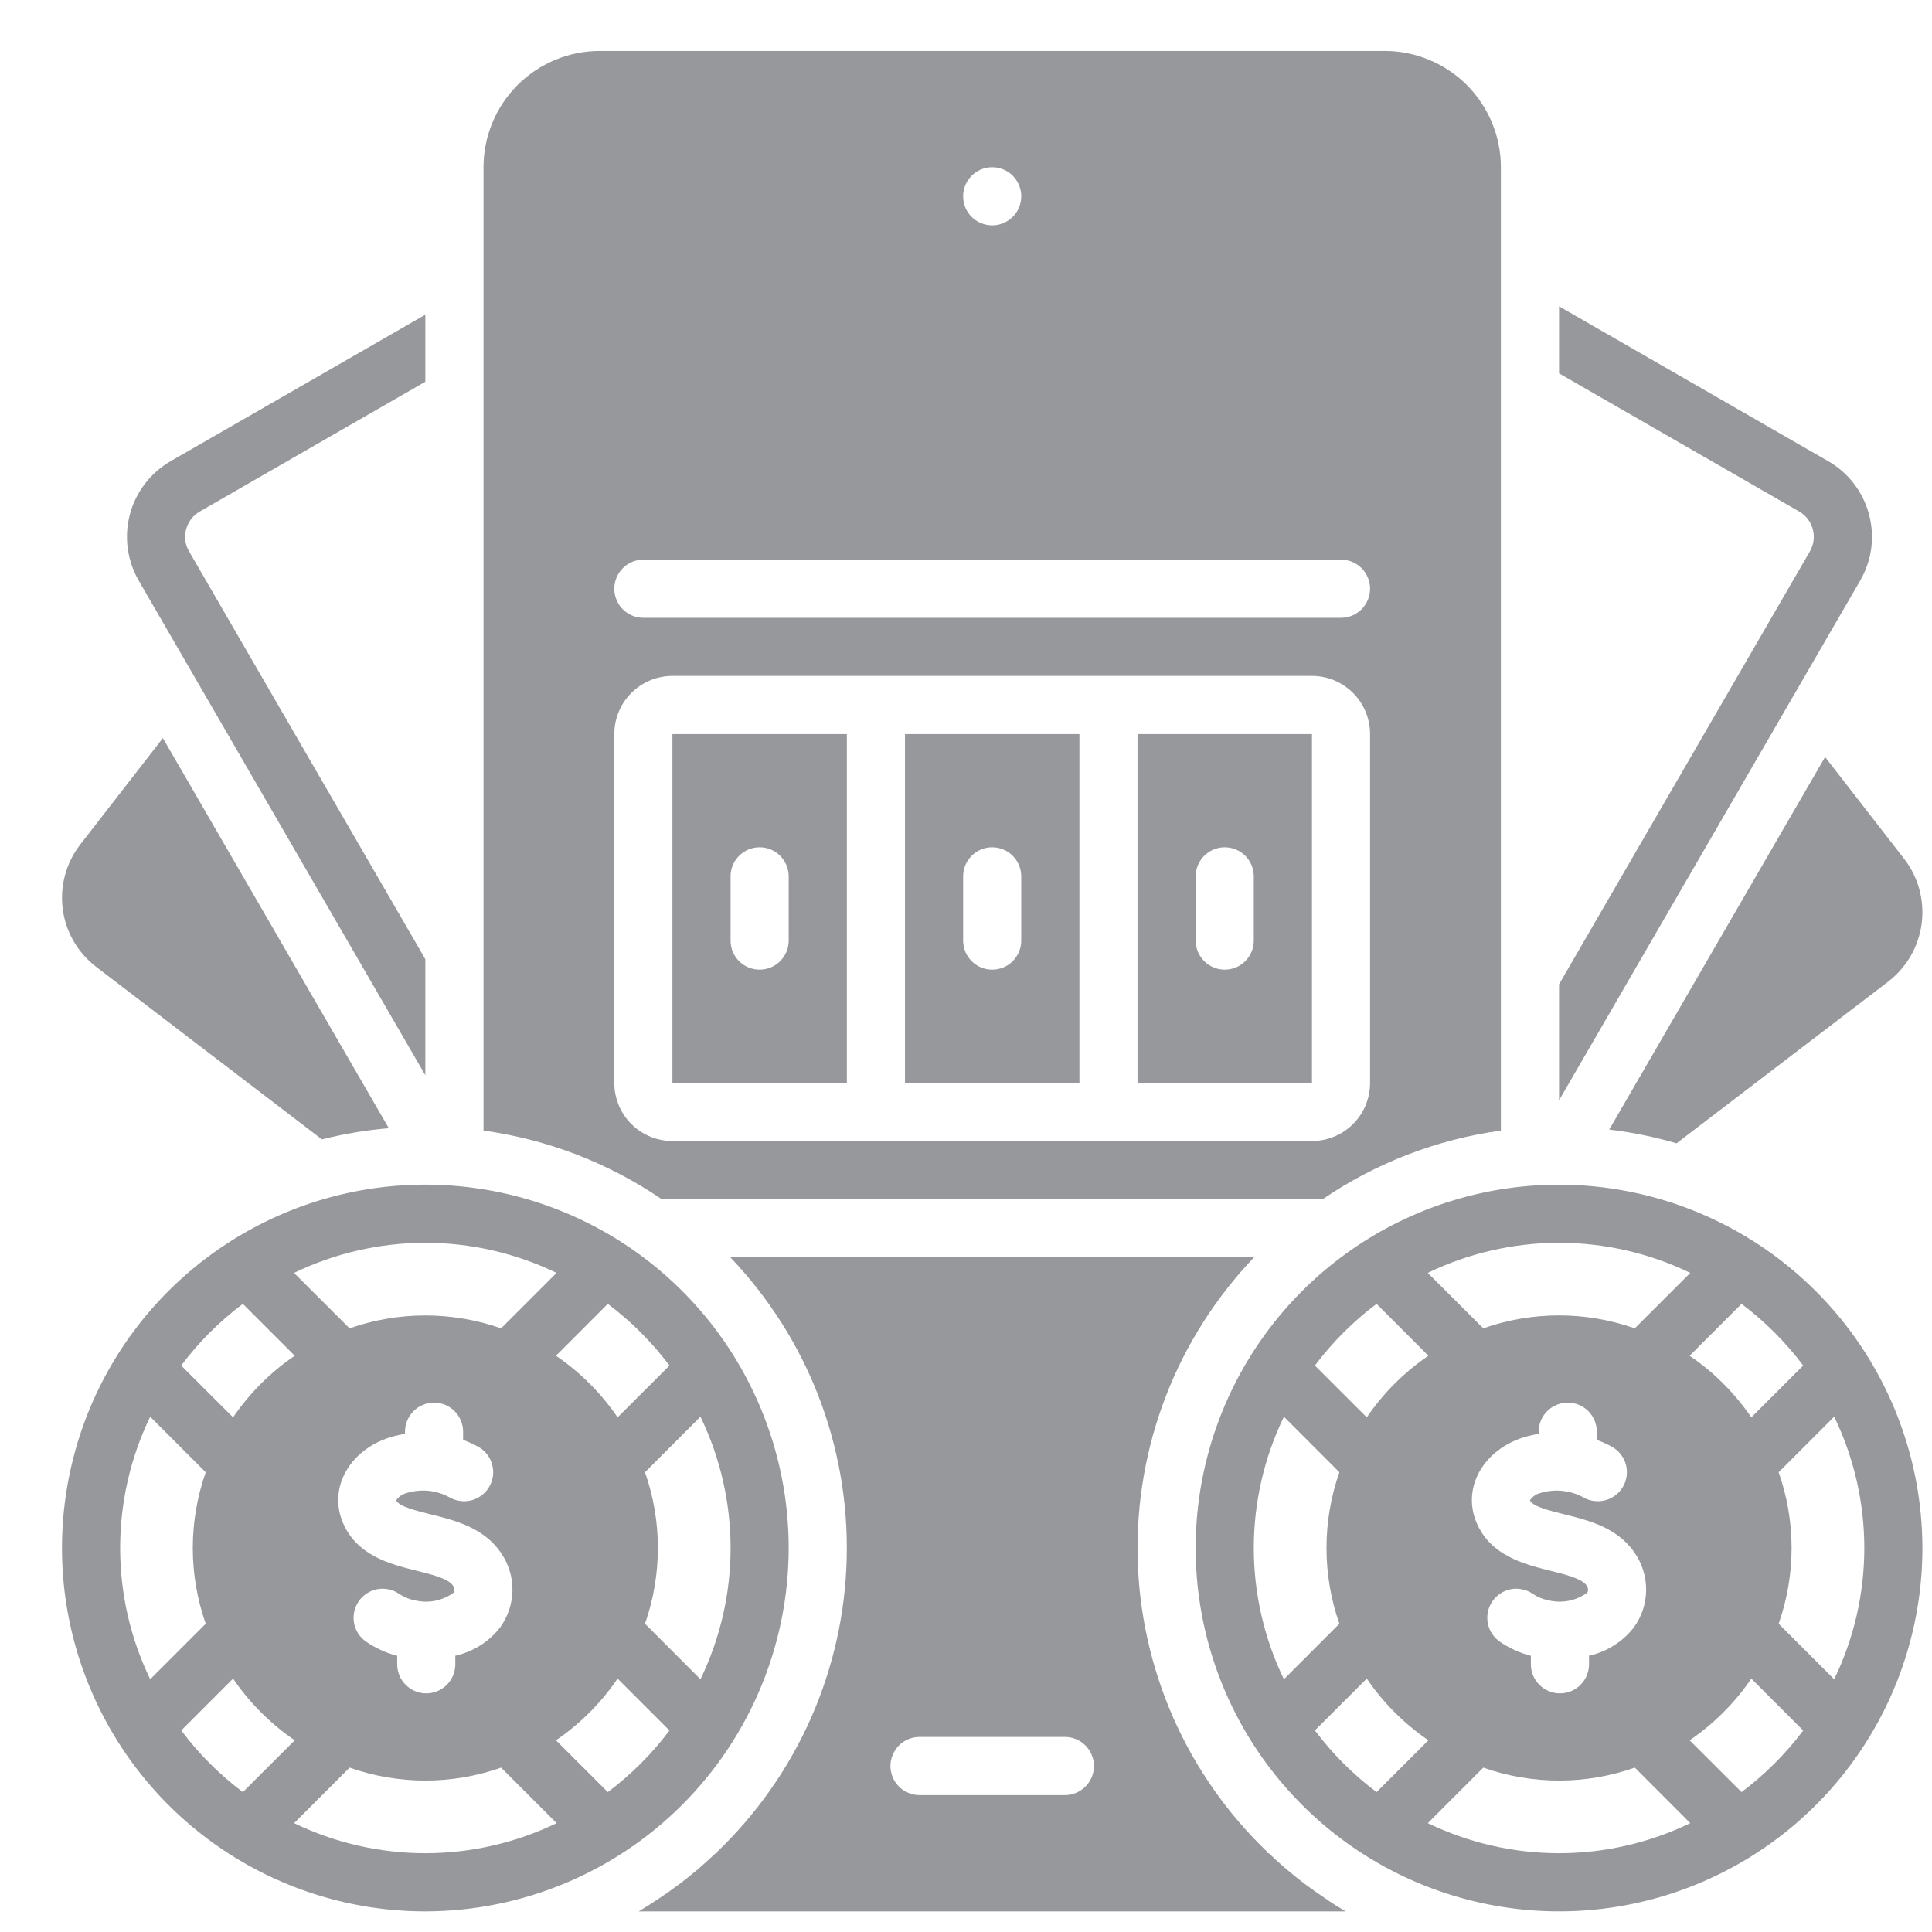 <svg width="27" height="27" viewBox="0 0 27 27" fill="none" xmlns="http://www.w3.org/2000/svg">
<g clip-path="url(#clip0_12124_7900)">
<path d="M26.119 7.186C26.078 7.031 26.006 6.886 25.909 6.759C25.811 6.632 25.689 6.525 25.549 6.445L21.788 4.281V5.218L25.145 7.149C25.191 7.176 25.232 7.211 25.264 7.254C25.297 7.296 25.321 7.345 25.334 7.396C25.348 7.448 25.352 7.502 25.345 7.555C25.338 7.608 25.32 7.659 25.294 7.705L21.788 13.756V15.377L25.997 8.113C26.077 7.974 26.13 7.821 26.151 7.662C26.172 7.503 26.161 7.341 26.119 7.186L26.119 7.186ZM5.944 15.027V13.405L2.642 7.705C2.615 7.659 2.597 7.608 2.59 7.555C2.583 7.502 2.587 7.448 2.601 7.397C2.615 7.345 2.639 7.296 2.671 7.254C2.704 7.212 2.744 7.176 2.791 7.149L5.944 5.335V4.398L2.385 6.445C2.246 6.525 2.124 6.632 2.027 6.759C1.929 6.886 1.857 7.031 1.816 7.186C1.774 7.341 1.764 7.503 1.785 7.662C1.806 7.821 1.858 7.974 1.938 8.113L5.944 15.027ZM22.489 15.786C22.808 15.824 23.122 15.888 23.43 15.978L26.387 13.719C26.515 13.621 26.622 13.498 26.703 13.359C26.783 13.219 26.835 13.065 26.856 12.906C26.876 12.746 26.865 12.584 26.823 12.428C26.781 12.273 26.708 12.127 26.609 12L25.506 10.579L22.489 15.786ZM21.788 16.556C20.784 16.556 19.802 16.853 18.967 17.411C18.131 17.969 17.481 18.762 17.096 19.69C16.712 20.618 16.611 21.639 16.807 22.624C17.003 23.61 17.487 24.514 18.197 25.224C18.907 25.935 19.812 26.418 20.797 26.614C21.782 26.81 22.803 26.71 23.731 26.325C24.659 25.941 25.452 25.29 26.01 24.455C26.568 23.62 26.866 22.638 26.866 21.634C26.864 20.287 26.329 18.997 25.377 18.045C24.425 17.093 23.134 16.557 21.788 16.556ZM25.2 19.084L24.475 19.808C24.244 19.47 23.952 19.177 23.613 18.947L24.338 18.222C24.665 18.467 24.955 18.757 25.2 19.084ZM21.788 17.368C22.423 17.369 23.05 17.512 23.622 17.789L22.846 18.564C22.161 18.323 21.414 18.323 20.729 18.564L19.953 17.789C20.525 17.512 21.152 17.369 21.788 17.368ZM20.956 22.94C20.869 22.878 20.81 22.785 20.791 22.679C20.773 22.574 20.796 22.465 20.858 22.377C20.919 22.289 21.012 22.229 21.117 22.209C21.223 22.19 21.331 22.213 21.42 22.273C21.484 22.318 21.558 22.349 21.635 22.363C21.728 22.387 21.825 22.39 21.92 22.372C22.014 22.354 22.104 22.315 22.181 22.259C22.211 22.219 22.18 22.169 22.171 22.155C22.105 22.06 21.873 22.003 21.669 21.952C21.304 21.862 20.803 21.738 20.619 21.239C20.453 20.785 20.718 20.299 21.235 20.107C21.322 20.075 21.412 20.053 21.503 20.039V20.009C21.503 19.901 21.546 19.798 21.622 19.721C21.699 19.645 21.802 19.602 21.91 19.602C22.017 19.602 22.121 19.645 22.197 19.721C22.273 19.798 22.316 19.901 22.316 20.009V20.123C22.389 20.15 22.461 20.182 22.529 20.22C22.623 20.273 22.692 20.361 22.721 20.464C22.75 20.568 22.737 20.679 22.684 20.773C22.631 20.867 22.543 20.936 22.439 20.965C22.335 20.994 22.224 20.981 22.131 20.928C22.038 20.877 21.936 20.845 21.83 20.835C21.725 20.824 21.618 20.836 21.517 20.868C21.462 20.884 21.413 20.919 21.381 20.967C21.416 21.053 21.655 21.111 21.865 21.164C22.191 21.244 22.596 21.345 22.837 21.69C22.948 21.845 23.006 22.03 23.005 22.22C23.004 22.409 22.943 22.594 22.831 22.747C22.674 22.946 22.454 23.084 22.207 23.139V23.259C22.207 23.366 22.164 23.47 22.088 23.546C22.012 23.622 21.908 23.665 21.801 23.665C21.693 23.665 21.59 23.622 21.513 23.546C21.437 23.47 21.394 23.366 21.394 23.259V23.14C21.238 23.1 21.089 23.032 20.956 22.94ZM19.238 18.222L19.962 18.947C19.624 19.177 19.331 19.47 19.101 19.808L18.376 19.084C18.621 18.757 18.911 18.467 19.238 18.222ZM17.943 23.468C17.666 22.896 17.522 22.269 17.522 21.634C17.522 20.998 17.666 20.371 17.943 19.799L18.718 20.575C18.478 21.26 18.478 22.007 18.718 22.692L17.943 23.468ZM18.376 24.183L19.101 23.459C19.331 23.797 19.624 24.09 19.962 24.321L19.238 25.045C18.911 24.8 18.621 24.51 18.376 24.183ZM21.788 25.899C21.153 25.899 20.526 25.755 19.954 25.479L20.729 24.703C21.415 24.944 22.162 24.944 22.847 24.703L23.622 25.479C23.05 25.755 22.423 25.899 21.788 25.899ZM24.338 25.045L23.613 24.321C23.952 24.09 24.244 23.798 24.475 23.459L25.2 24.184C24.955 24.51 24.665 24.8 24.338 25.045ZM24.857 22.692C25.098 22.007 25.098 21.26 24.857 20.575L25.633 19.799C25.91 20.371 26.054 20.998 26.054 21.634C26.054 22.269 25.91 22.896 25.633 23.468L24.857 22.692ZM1.344 13.512L4.499 15.923C4.806 15.846 5.119 15.793 5.434 15.767L2.276 10.315L1.121 11.803C1.023 11.93 0.951 12.074 0.909 12.229C0.867 12.384 0.856 12.545 0.877 12.704C0.897 12.863 0.949 13.016 1.03 13.155C1.11 13.293 1.217 13.415 1.344 13.512H1.344ZM11.022 21.634C11.022 20.629 10.724 19.648 10.166 18.812C9.608 17.977 8.815 17.326 7.887 16.942C6.96 16.558 5.938 16.457 4.953 16.653C3.968 16.849 3.064 17.333 2.353 18.043C1.643 18.753 1.159 19.658 0.964 20.643C0.768 21.628 0.868 22.649 1.253 23.577C1.637 24.505 2.288 25.298 3.123 25.856C3.958 26.414 4.94 26.712 5.944 26.712C7.29 26.71 8.581 26.175 9.533 25.223C10.485 24.271 11.021 22.98 11.022 21.634ZM9.789 19.799C10.066 20.371 10.21 20.998 10.21 21.634C10.21 22.269 10.066 22.896 9.789 23.468L9.014 22.692C9.254 22.007 9.254 21.26 9.014 20.575L9.789 19.799ZM9.356 19.084L8.631 19.808C8.4 19.47 8.108 19.177 7.77 18.947L8.494 18.222C8.821 18.467 9.111 18.757 9.356 19.084ZM5.944 17.368C6.579 17.369 7.206 17.512 7.778 17.789L7.003 18.564C6.317 18.324 5.571 18.324 4.885 18.564L4.109 17.789C4.682 17.512 5.309 17.369 5.944 17.368H5.944ZM5.113 22.94C5.025 22.878 4.966 22.785 4.947 22.679C4.929 22.574 4.953 22.465 5.014 22.377C5.075 22.289 5.168 22.229 5.274 22.209C5.379 22.19 5.488 22.213 5.576 22.273C5.641 22.318 5.714 22.349 5.791 22.363C5.884 22.387 5.982 22.39 6.076 22.372C6.171 22.354 6.26 22.315 6.338 22.259C6.367 22.219 6.337 22.169 6.327 22.155C6.261 22.06 6.03 22.003 5.826 21.952C5.46 21.862 4.96 21.738 4.776 21.239C4.61 20.785 4.875 20.299 5.391 20.107C5.478 20.075 5.568 20.053 5.66 20.039V20.009C5.66 19.901 5.703 19.798 5.779 19.721C5.855 19.645 5.958 19.602 6.066 19.602C6.174 19.602 6.277 19.645 6.353 19.721C6.429 19.798 6.472 19.901 6.472 20.009V20.123C6.546 20.15 6.617 20.182 6.686 20.22C6.732 20.246 6.773 20.281 6.806 20.323C6.839 20.365 6.863 20.413 6.877 20.464C6.892 20.516 6.896 20.57 6.89 20.622C6.883 20.675 6.866 20.727 6.84 20.773C6.814 20.82 6.779 20.86 6.737 20.893C6.695 20.926 6.647 20.951 6.596 20.965C6.544 20.979 6.491 20.984 6.438 20.977C6.385 20.971 6.333 20.954 6.287 20.928C6.194 20.877 6.092 20.845 5.986 20.834C5.881 20.824 5.774 20.836 5.674 20.868C5.618 20.884 5.569 20.919 5.537 20.967C5.573 21.053 5.811 21.111 6.021 21.164C6.347 21.244 6.753 21.345 6.993 21.69C7.104 21.845 7.163 22.03 7.162 22.22C7.16 22.409 7.099 22.594 6.987 22.747C6.831 22.946 6.61 23.084 6.363 23.139V23.259C6.363 23.366 6.32 23.47 6.244 23.546C6.168 23.622 6.065 23.665 5.957 23.665C5.849 23.665 5.746 23.622 5.67 23.546C5.593 23.47 5.551 23.366 5.551 23.259V23.14C5.394 23.1 5.246 23.032 5.113 22.94ZM3.394 18.222L4.119 18.947C3.78 19.177 3.488 19.47 3.257 19.808L2.532 19.084C2.777 18.757 3.067 18.467 3.394 18.222ZM2.099 23.468C1.822 22.896 1.679 22.269 1.679 21.634C1.679 20.998 1.822 20.371 2.099 19.799L2.875 20.575C2.634 21.26 2.634 22.007 2.875 22.692L2.099 23.468ZM2.533 24.183L3.257 23.459C3.488 23.797 3.78 24.09 4.119 24.321L3.394 25.045C3.068 24.8 2.777 24.51 2.533 24.183ZM5.944 25.899C5.309 25.899 4.682 25.755 4.11 25.479L4.886 24.703C5.571 24.944 6.318 24.944 7.003 24.703L7.779 25.479C7.206 25.755 6.58 25.899 5.944 25.899ZM8.494 25.045L7.77 24.321C8.108 24.09 8.4 23.798 8.631 23.459L9.356 24.184C9.111 24.51 8.821 24.8 8.494 25.045ZM15.085 10.259H12.647V15.134H15.085V10.259ZM14.272 13.145C14.272 13.253 14.229 13.356 14.153 13.432C14.077 13.509 13.974 13.551 13.866 13.551C13.758 13.551 13.655 13.509 13.579 13.432C13.502 13.356 13.46 13.253 13.46 13.145V12.247C13.46 12.14 13.502 12.036 13.579 11.96C13.655 11.884 13.758 11.841 13.866 11.841C13.974 11.841 14.077 11.884 14.153 11.96C14.229 12.036 14.272 12.14 14.272 12.247V13.145ZM18.335 10.259H15.897V15.134H18.335V10.259ZM17.522 13.145C17.522 13.253 17.479 13.356 17.403 13.432C17.327 13.509 17.224 13.551 17.116 13.551C17.008 13.551 16.905 13.509 16.829 13.432C16.753 13.356 16.71 13.253 16.71 13.145V12.247C16.71 12.14 16.753 12.036 16.829 11.96C16.905 11.884 17.008 11.841 17.116 11.841C17.224 11.841 17.327 11.884 17.403 11.96C17.479 12.036 17.522 12.14 17.522 12.247V13.145ZM11.835 10.259H9.397V15.134H11.835V10.259ZM11.022 13.145C11.022 13.253 10.979 13.356 10.903 13.432C10.827 13.509 10.724 13.551 10.616 13.551C10.508 13.551 10.405 13.509 10.329 13.432C10.252 13.356 10.21 13.253 10.21 13.145V12.247C10.21 12.14 10.252 12.036 10.329 11.96C10.405 11.884 10.508 11.841 10.616 11.841C10.724 11.841 10.827 11.884 10.903 11.96C10.979 12.036 11.022 12.14 11.022 12.247V13.145Z" fill="#313339" fill-opacity="0.5"/>
<path d="M18.485 16.759C19.23 16.251 20.082 15.923 20.975 15.8V2.337C20.975 1.906 20.803 1.493 20.499 1.188C20.194 0.884 19.781 0.712 19.35 0.712L8.382 0.712C7.951 0.712 7.538 0.884 7.233 1.188C6.929 1.493 6.757 1.906 6.757 2.337V15.8C7.65 15.923 8.502 16.251 9.247 16.759H18.485ZM13.866 2.337C13.946 2.337 14.025 2.361 14.092 2.405C14.159 2.45 14.21 2.513 14.241 2.588C14.272 2.662 14.28 2.744 14.264 2.822C14.249 2.901 14.21 2.974 14.153 3.03C14.096 3.087 14.024 3.126 13.945 3.142C13.866 3.157 13.785 3.149 13.71 3.118C13.636 3.088 13.573 3.036 13.528 2.969C13.483 2.902 13.46 2.823 13.46 2.743C13.46 2.635 13.503 2.532 13.579 2.456C13.655 2.38 13.758 2.337 13.866 2.337ZM8.991 7.821H18.741C18.849 7.821 18.952 7.864 19.028 7.94C19.104 8.016 19.147 8.12 19.147 8.227C19.147 8.335 19.104 8.439 19.028 8.515C18.952 8.591 18.849 8.634 18.741 8.634H8.991C8.883 8.634 8.78 8.591 8.704 8.515C8.628 8.439 8.585 8.335 8.585 8.227C8.585 8.12 8.628 8.016 8.704 7.94C8.78 7.864 8.883 7.821 8.991 7.821ZM8.585 15.134V10.259C8.585 10.152 8.606 10.046 8.647 9.948C8.687 9.849 8.747 9.76 8.823 9.684C8.898 9.609 8.988 9.549 9.086 9.508C9.185 9.467 9.291 9.446 9.397 9.446H18.335C18.441 9.446 18.547 9.467 18.646 9.508C18.744 9.549 18.834 9.609 18.909 9.684C18.985 9.76 19.045 9.849 19.085 9.948C19.126 10.046 19.147 10.152 19.147 10.259V15.134C19.147 15.24 19.126 15.346 19.085 15.445C19.045 15.543 18.985 15.633 18.909 15.708C18.834 15.784 18.744 15.844 18.646 15.884C18.547 15.925 18.441 15.946 18.335 15.946H9.397C9.291 15.946 9.185 15.925 9.086 15.884C8.988 15.844 8.898 15.784 8.823 15.708C8.747 15.633 8.687 15.543 8.647 15.445C8.606 15.346 8.585 15.24 8.585 15.134ZM18.245 26.336C18.156 26.269 18.067 26.198 17.981 26.125C17.896 26.052 17.813 25.977 17.731 25.899H17.711C17.714 25.895 17.715 25.89 17.715 25.885C17.157 25.352 16.709 24.713 16.397 24.007C16.086 23.3 15.916 22.539 15.899 21.767C15.881 20.995 16.016 20.227 16.295 19.507C16.574 18.787 16.993 18.13 17.526 17.571H10.206C10.739 18.13 11.158 18.787 11.437 19.507C11.716 20.227 11.851 20.995 11.833 21.767C11.816 22.539 11.646 23.3 11.335 24.007C11.023 24.713 10.575 25.352 10.017 25.885C10.017 25.89 10.018 25.895 10.021 25.899H10.001C9.919 25.977 9.836 26.052 9.751 26.125C9.665 26.198 9.576 26.269 9.487 26.336C9.397 26.403 9.304 26.468 9.21 26.531C9.117 26.594 9.023 26.653 8.926 26.712H18.806C18.709 26.655 18.613 26.596 18.522 26.531C18.428 26.468 18.335 26.403 18.245 26.336ZM14.882 25.087H12.85C12.743 25.087 12.639 25.044 12.563 24.968C12.487 24.892 12.444 24.788 12.444 24.681C12.444 24.573 12.487 24.47 12.563 24.393C12.639 24.317 12.743 24.274 12.85 24.274H14.882C14.989 24.274 15.093 24.317 15.169 24.393C15.245 24.47 15.288 24.573 15.288 24.681C15.288 24.788 15.245 24.892 15.169 24.968C15.093 25.044 14.989 25.087 14.882 25.087Z" fill="#313339" fill-opacity="0.5"/>
</g>
<defs>
<clipPath id="clip0_12124_7900">
<rect width="26" height="26" fill="white" transform="translate(0.866 0.712)"/>
</clipPath>
</defs>
</svg>
